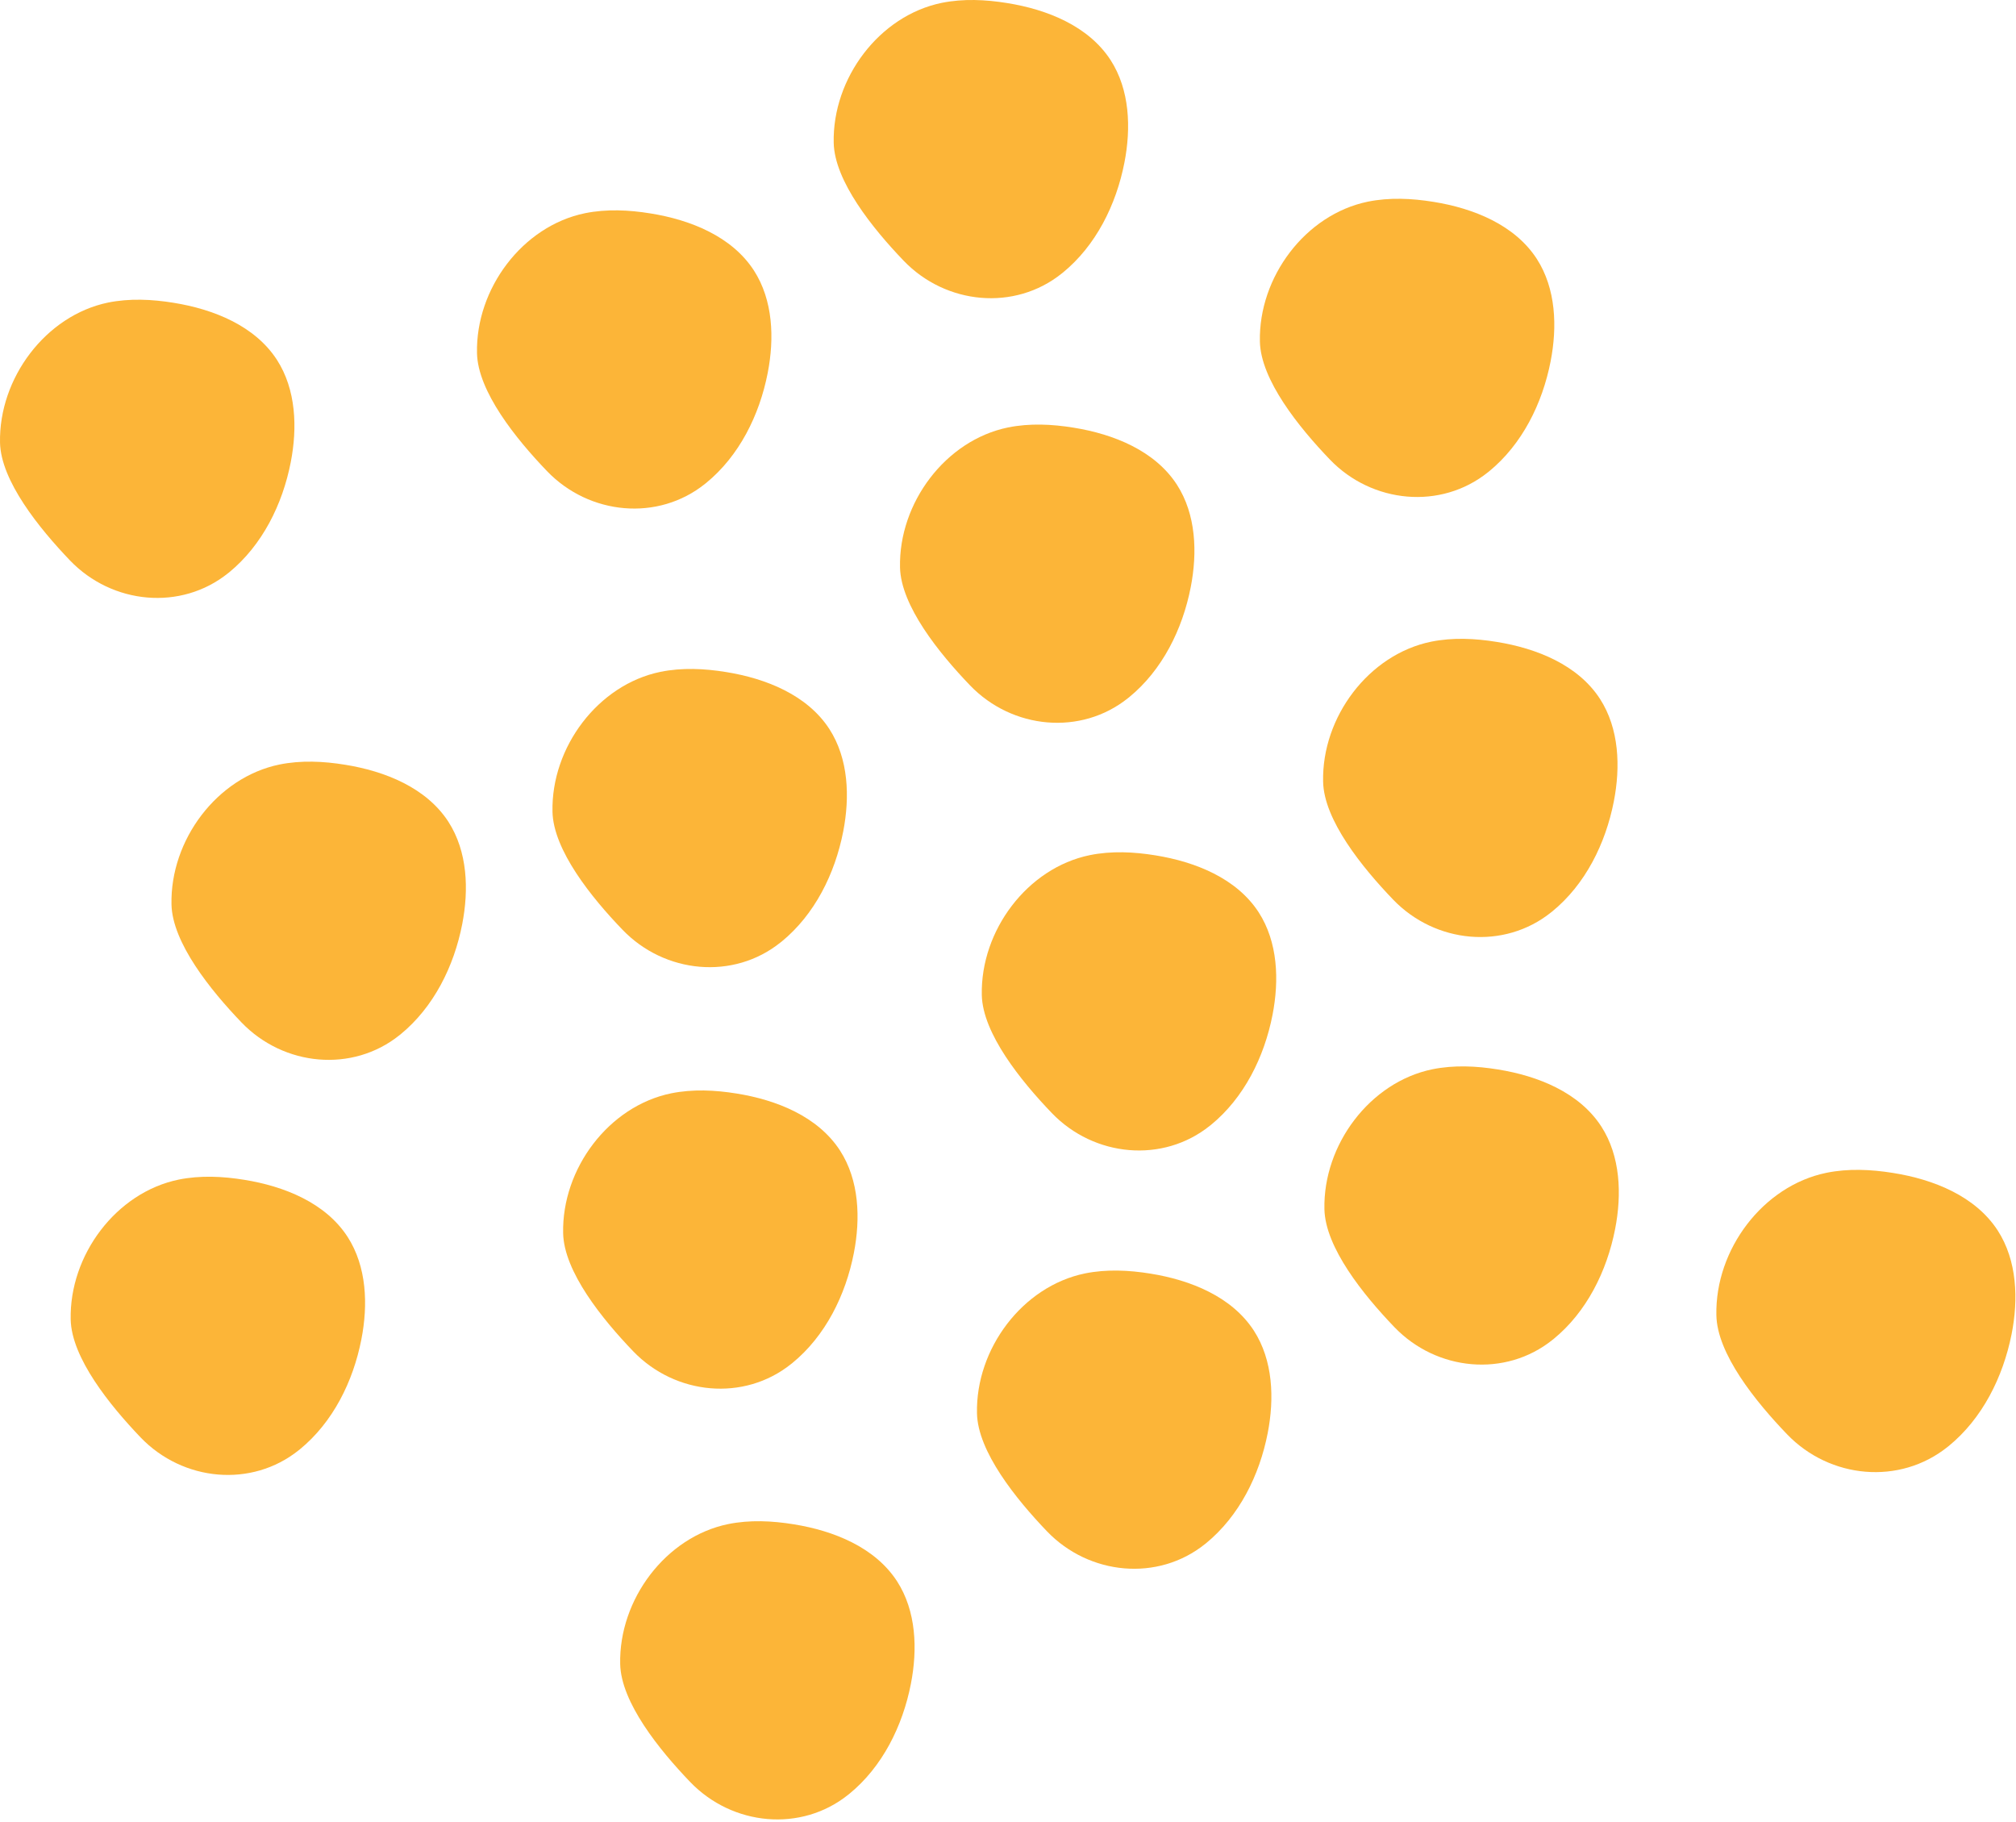 <svg width="176" height="159" viewBox="0 0 176 159" fill="none" xmlns="http://www.w3.org/2000/svg">
<g clip-path="url(#clip0_1:349)">
<path d="M78.894 22.76C82.584 26.6 88.584 27.17 92.694 23.87C92.724 23.85 92.754 23.82 92.784 23.8C95.674 21.44 97.444 17.88 98.164 14.19C98.754 11.17 98.634 7.84 96.954 5.24C95.024 2.27 91.424 0.83 87.944 0.27C86.044 -0.04 84.094 -0.13 82.214 0.25C76.754 1.37 72.664 6.84 72.784 12.46C72.854 15.81 76.194 19.95 78.894 22.76Z" fill="#FCB538"/>
<path d="M47.753 41.12C51.443 44.961 57.443 45.531 61.553 42.23C61.583 42.211 61.613 42.181 61.643 42.16C64.533 39.8 66.303 36.24 67.023 32.55C67.613 29.53 67.493 26.201 65.813 23.601C63.883 20.631 60.283 19.191 56.803 18.631C54.903 18.32 52.953 18.23 51.073 18.61C45.613 19.73 41.523 25.201 41.643 30.82C41.713 34.17 45.053 38.31 47.753 41.12Z" fill="#FCB538"/>
<path d="M84.683 59.82C88.373 63.66 94.373 64.23 98.483 60.93C98.513 60.91 98.543 60.88 98.573 60.86C101.463 58.5 103.233 54.94 103.953 51.25C104.543 48.23 104.423 44.9 102.743 42.3C100.813 39.33 97.213 37.89 93.733 37.33C91.833 37.02 89.883 36.93 88.003 37.31C82.543 38.43 78.453 43.9 78.573 49.52C78.643 52.87 81.983 57.01 84.683 59.82Z" fill="#FCB538"/>
<path d="M54.343 81.15C58.033 84.99 64.033 85.561 68.143 82.26C68.173 82.24 68.203 82.21 68.233 82.191C71.123 79.831 72.893 76.27 73.613 72.581C74.203 69.561 74.083 66.231 72.403 63.63C70.473 60.66 66.873 59.221 63.393 58.66C61.493 58.35 59.543 58.261 57.663 58.641C52.203 59.761 48.113 65.231 48.233 70.85C48.303 74.201 51.643 78.35 54.343 81.15Z" fill="#FCB538"/>
<path d="M21.081 89.241C24.771 93.081 30.771 93.651 34.881 90.351C34.911 90.331 34.941 90.301 34.971 90.281C37.861 87.911 39.631 84.361 40.351 80.671C40.941 77.651 40.821 74.321 39.141 71.721C37.211 68.751 33.611 67.311 30.131 66.751C28.231 66.441 26.281 66.351 24.401 66.731C18.941 67.851 14.851 73.321 14.971 78.941C15.041 82.281 18.381 86.431 21.081 89.241Z" fill="#FCB538"/>
<path d="M55.273 117.941C58.963 121.781 64.963 122.351 69.073 119.051C69.103 119.031 69.133 119.001 69.163 118.981C72.053 116.621 73.823 113.061 74.543 109.371C75.133 106.351 75.013 103.021 73.333 100.421C71.403 97.451 67.803 96.011 64.323 95.451C62.423 95.141 60.473 95.051 58.593 95.431C53.133 96.551 49.043 102.021 49.163 107.641C49.233 110.991 52.573 115.131 55.273 117.941Z" fill="#FCB538"/>
<path d="M12.28 125.471C15.97 129.311 21.971 129.881 26.081 126.581C26.11 126.561 26.14 126.531 26.171 126.511C29.061 124.151 30.831 120.591 31.55 116.901C32.141 113.881 32.02 110.551 30.34 107.951C28.41 104.981 24.811 103.541 21.331 102.981C19.43 102.671 17.48 102.581 15.601 102.961C10.14 104.081 6.051 109.551 6.171 115.171C6.241 118.521 9.591 122.661 12.28 125.471Z" fill="#FCB538"/>
<path d="M60.253 155.54C63.943 159.38 69.943 159.95 74.053 156.65C74.083 156.63 74.113 156.6 74.143 156.58C77.033 154.22 78.803 150.66 79.523 146.97C80.113 143.95 79.993 140.62 78.313 138.02C76.383 135.05 72.783 133.61 69.303 133.05C67.403 132.74 65.453 132.65 63.573 133.03C58.113 134.15 54.023 139.62 54.143 145.24C54.213 148.59 57.553 152.73 60.253 155.54Z" fill="#FCB538"/>
<path d="M121.62 78.52C125.31 82.36 131.31 82.93 135.42 79.63C135.45 79.61 135.48 79.58 135.51 79.56C138.4 77.2 140.17 73.64 140.89 69.95C141.48 66.93 141.36 63.6 139.68 61C137.75 58.03 134.15 56.59 130.67 56.03C128.77 55.72 126.82 55.63 124.94 56.01C119.48 57.13 115.39 62.6 115.51 68.22C115.57 71.57 118.92 75.71 121.62 78.52Z" fill="#FCB538"/>
<path d="M91.823 97.15C95.513 100.991 101.514 101.561 105.624 98.26C105.654 98.24 105.684 98.21 105.714 98.191C108.604 95.831 110.374 92.27 111.094 88.581C111.684 85.561 111.564 82.231 109.884 79.63C107.954 76.66 104.354 75.221 100.874 74.66C98.974 74.35 97.023 74.26 95.144 74.641C89.683 75.76 85.594 81.231 85.713 86.85C85.784 90.201 89.124 94.341 91.823 97.15Z" fill="#FCB538"/>
<path d="M121.734 115.84C125.424 119.68 131.424 120.25 135.534 116.95C135.564 116.93 135.594 116.9 135.624 116.88C138.514 114.52 140.284 110.96 141.004 107.27C141.594 104.25 141.474 100.92 139.794 98.32C137.864 95.35 134.264 93.91 130.784 93.35C128.884 93.04 126.934 92.951 125.054 93.331C119.594 94.451 115.504 99.921 115.624 105.54C115.694 108.89 119.034 113.03 121.734 115.84Z" fill="#FCB538"/>
<path d="M91.402 133.661C95.092 137.501 101.092 138.071 105.202 134.771C105.232 134.751 105.262 134.721 105.292 134.701C108.182 132.331 109.952 128.781 110.672 125.091C111.262 122.071 111.142 118.741 109.462 116.141C107.532 113.171 103.932 111.731 100.452 111.171C98.552 110.861 96.602 110.771 94.722 111.151C89.262 112.271 85.172 117.741 85.292 123.361C85.362 126.711 88.712 130.851 91.402 133.661Z" fill="#FCB538"/>
<path d="M6.112 48.92C9.802 52.761 15.802 53.331 19.912 50.031C19.942 50.011 19.972 49.98 20.002 49.961C22.892 47.59 24.662 44.041 25.382 40.35C25.972 37.331 25.852 34.001 24.172 31.401C22.242 28.43 18.642 26.991 15.162 26.43C13.262 26.12 11.312 26.03 9.432 26.41C3.982 27.541 -0.108 33.02 0.002 38.63C0.072 41.971 3.422 46.111 6.112 48.92Z" fill="#FCB538"/>
<path d="M116.101 40.111C119.791 43.95 125.791 44.52 129.901 41.221C129.931 41.2 129.961 41.17 129.991 41.151C132.881 38.791 134.651 35.23 135.371 31.541C135.961 28.52 135.841 25.191 134.161 22.59C132.231 19.62 128.631 18.18 125.151 17.62C123.251 17.311 121.301 17.221 119.421 17.601C113.961 18.721 109.871 24.191 109.991 29.811C110.061 33.16 113.401 37.3 116.101 40.111Z" fill="#FCB538"/>
<path d="M156.012 125.19C159.752 129.08 165.842 129.65 170.032 126.29C170.062 126.27 170.092 126.24 170.122 126.22C173.062 123.82 174.862 120.21 175.612 116.47C176.222 113.41 176.102 110.03 174.402 107.4C172.442 104.39 168.792 102.94 165.262 102.38C163.332 102.07 161.352 101.98 159.442 102.37C153.902 103.51 149.732 109.07 149.842 114.77C149.882 118.15 153.272 122.34 156.012 125.19Z" fill="#FCB538"/>
</g>
<defs>
<clipPath id="clip0_1:349">
<rect width="176" height="159" fill="white"/>
</clipPath>
</defs>
</svg>
